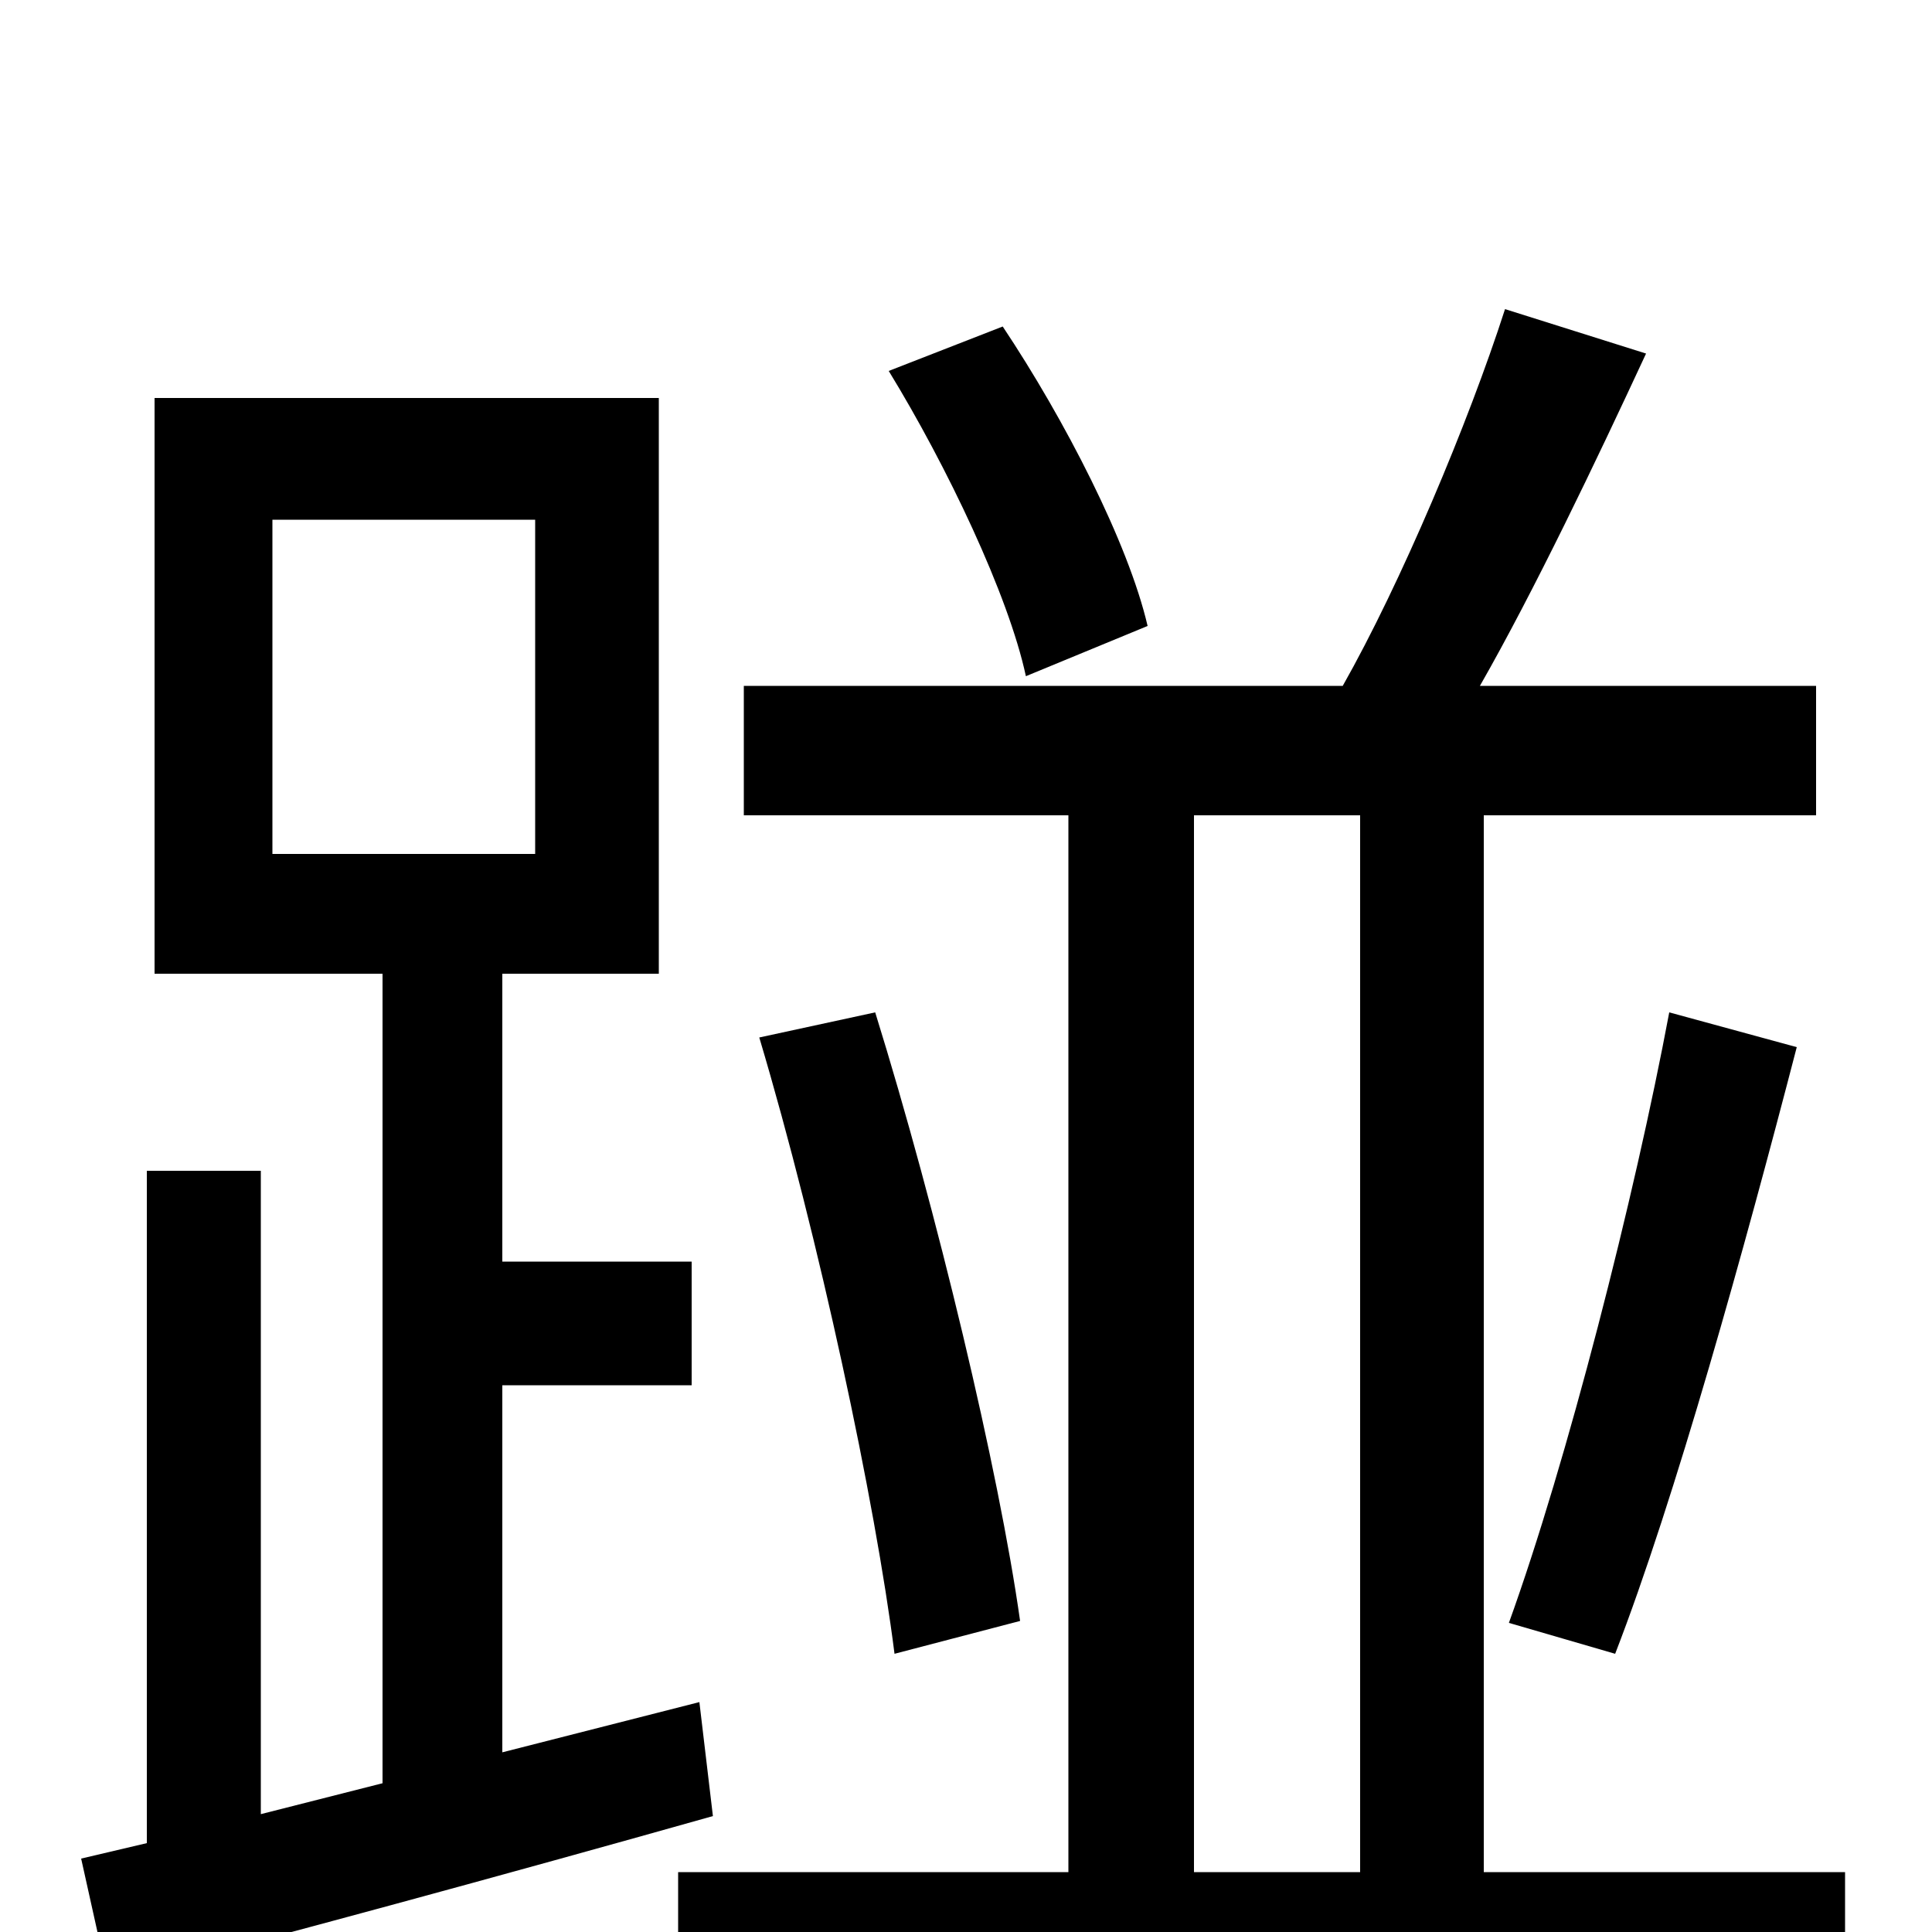 <svg xmlns="http://www.w3.org/2000/svg" viewBox="0 -1000 1000 1000">
	<path fill="#000000" d="M594 -676C584 -719 551 -783 519 -831L460 -808C490 -759 522 -692 531 -650ZM141 -731H277V-558H141ZM362 -119L260 -93V-283H358V-347H260V-496H341V-794H80V-496H198V-77L135 -61V-394H76V-46L42 -38L56 25C145 2 259 -29 369 -60ZM618 -578H704V-31H618ZM768 -31V-578H940V-645H766C794 -694 826 -761 852 -817L779 -840C760 -781 725 -698 695 -645H385V-578H553V-31H351V33H955V-31ZM393 -463C424 -359 453 -223 463 -144L528 -161C517 -239 485 -373 453 -476ZM836 -144C867 -224 903 -354 930 -458L864 -476C846 -380 811 -243 781 -160Z"/>
</svg>
